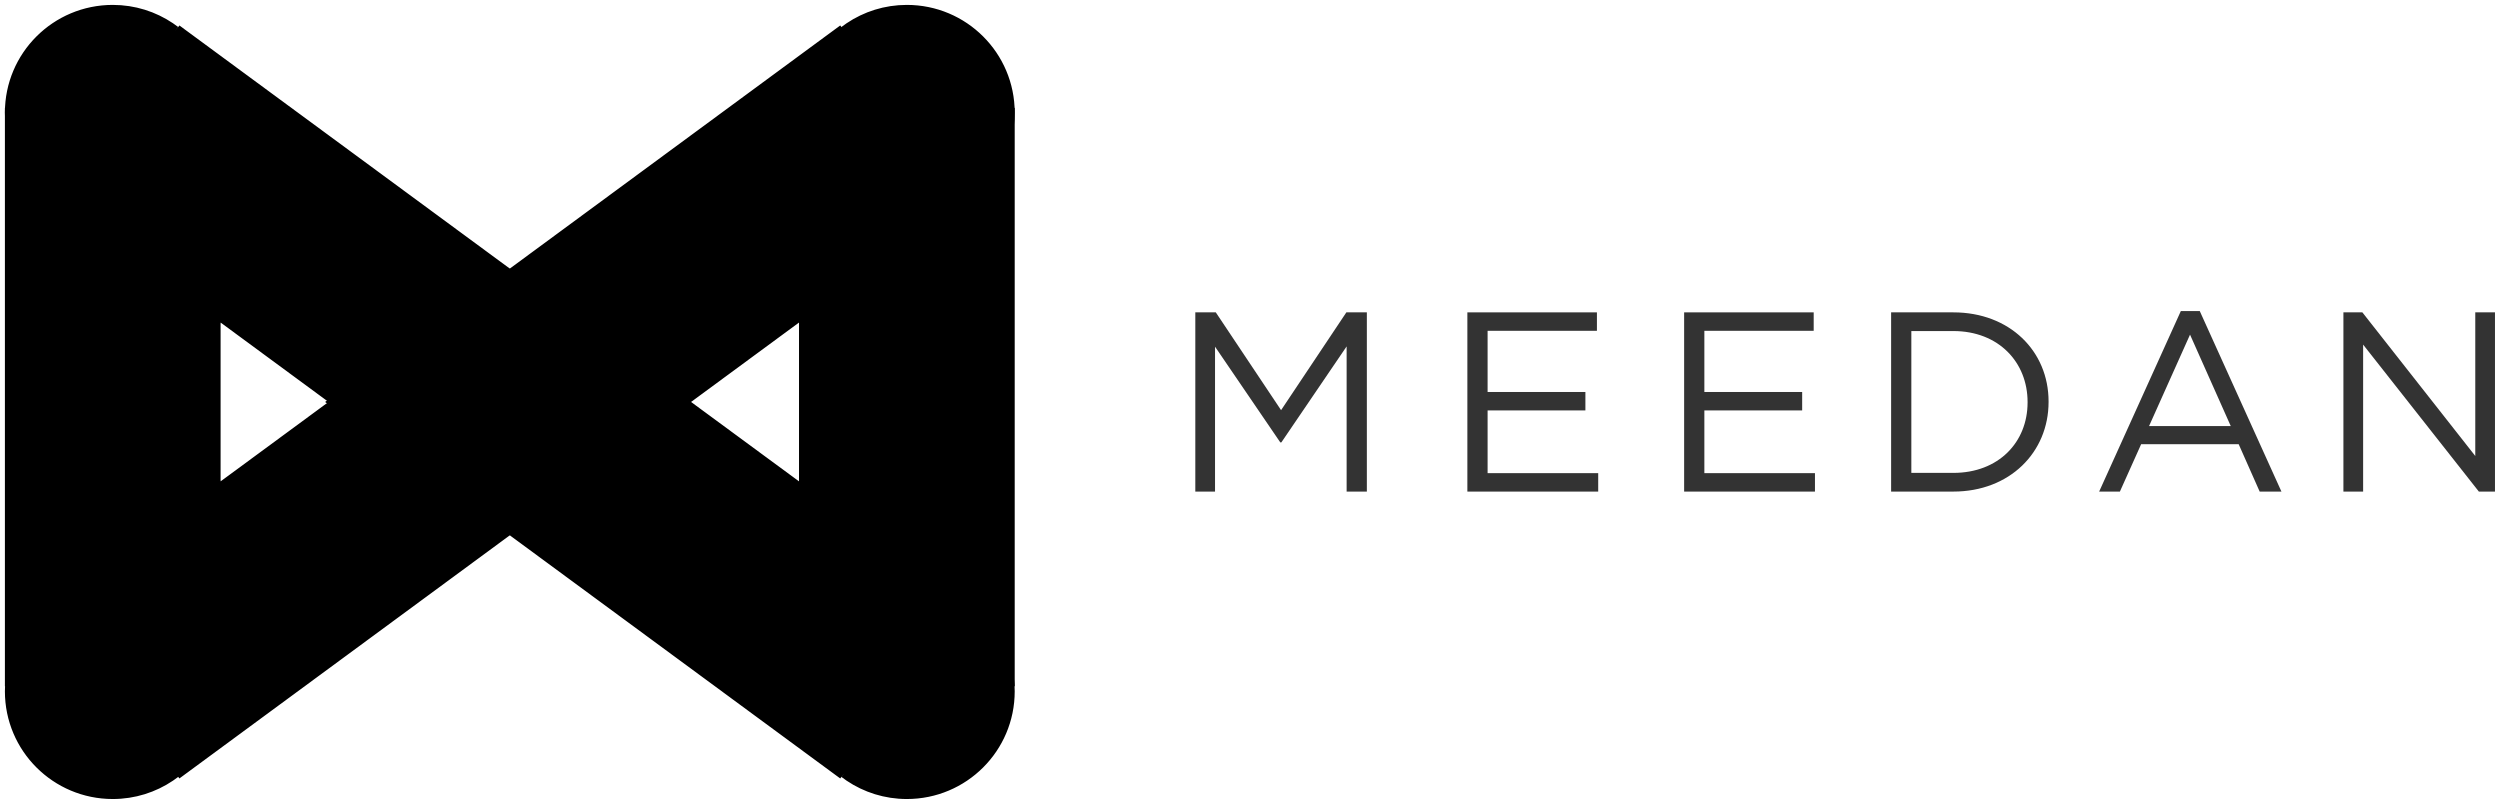 <?xml version="1.0" encoding="UTF-8"?>
<svg width="255px" height="82px" viewBox="0 0 255 82" version="1.1" xmlns="http://www.w3.org/2000/svg" xmlns:xlink="http://www.w3.org/1999/xlink">
    <!-- Generator: Sketch 49.3 (51167) - http://www.bohemiancoding.com/sketch -->
    <title>Meedan black horizontal</title>
    <desc>Created with Sketch.</desc>
    <defs></defs>
    <g id="Meedan-black-horizontal" stroke="none" stroke-width="1" fill="none" fill-rule="evenodd">
        <g id="Group" transform="translate(121, 31)" fill="#000000" fill-rule="nonzero" opacity="0.8">
            <polyline id="Fill-12" points="0.922 0.861 3.011 0.861 9.67 10.837 16.329 0.861 18.419 0.861 18.419 19.141 16.356 19.141 16.356 4.334 9.696 14.127 9.592 14.127 2.933 4.361 2.933 19.142 0.922 19.142 0.922 0.861"></polyline>
            <polyline id="Fill-13" points="28.672 0.861 41.886 0.861 41.886 2.742 30.735 2.742 30.735 8.983 40.711 8.983 40.711 10.863 30.735 10.863 30.735 17.261 42.017 17.261 42.017 19.142 28.672 19.142 28.672 0.861"></polyline>
            <polyline id="Fill-14" points="50.782 0.861 63.996 0.861 63.996 2.742 52.845 2.742 52.845 8.983 62.821 8.983 62.821 10.863 52.845 10.863 52.845 17.261 64.126 17.261 64.126 19.142 50.782 19.142 50.782 0.861"></polyline>
            <path d="M71.894,0.861 L78.24,0.861 C83.985,0.861 87.954,4.804 87.954,9.949 L87.954,10.001 C87.954,15.146 83.985,19.141 78.24,19.141 L71.894,19.141 L71.894,0.861 L71.894,0.861 Z M78.24,17.235 C82.862,17.235 85.813,14.101 85.813,10.053 L85.813,10.001 C85.813,5.954 82.862,2.767 78.24,2.767 L73.957,2.767 L73.957,17.235 L78.24,17.235 L78.24,17.235 Z" id="Fill-15"></path>
            <path d="M101.444,0.731 L103.377,0.731 L111.707,19.142 L109.487,19.142 L107.346,14.311 L97.396,14.311 L95.229,19.142 L93.113,19.142 L101.444,0.731 L101.444,0.731 Z M106.536,12.456 L102.383,3.133 L98.205,12.456 L106.536,12.456 L106.536,12.456 Z" id="Fill-16"></path>
            <polyline id="Fill-17" points="118.028 0.861 119.961 0.861 131.478 15.512 131.478 0.861 133.488 0.861 133.488 19.141 131.843 19.141 120.039 4.151 120.039 19.141 118.028 19.141 118.028 0.861"></polyline>
        </g>
        <polyline id="Fill-1" stroke="#000000" fill="#000000" fill-rule="nonzero" points="51.5 28 34 41.001 51.5 54 69 41.001 51.5 28"></polyline>
        <path d="M18,3 C20.469,4.923 22.062,7.952 22.062,11.36 L22.062,31.955 L34.355,41 L52,28.017 L18,3" id="Fill-2" stroke="#000000" fill="#000000" fill-rule="nonzero"></path>
        <path d="M18,79 C20.469,77.076 22.062,74.048 22.062,70.64 L22.062,50.043 L34.355,41 L52,53.981 L18,79" id="Fill-3" stroke="#000000" fill="#000000" fill-rule="nonzero"></path>
        <path d="M17.874,3.153 L17.359,2.783 C15.686,1.657 13.67,1 11.499,1 C5.701,1 1,5.693 1,11.481 C1,14.992 2.731,18.097 5.385,20 L5.385,20.008 L22,32 L22,11.481 C22,8.086 20.381,5.069 17.874,3.153" id="Fill-4" stroke="#000000" fill="#000000" fill-rule="nonzero"></path>
        <path d="M22,70.517 L22,50 L5.385,61.991 L5.385,62.001 C2.731,63.902 1,67.009 1,70.518 C1,76.307 5.701,81 11.5,81 C13.67,81 15.686,80.343 17.36,79.217 L17.874,78.846 C20.382,76.93 22,73.913 22,70.517" id="Fill-5" stroke="#000000" fill="#000000" fill-rule="nonzero"></path>
        <path d="M5.385,19.513 C2.731,17.612 1,14.508 1,11 L1,70 C1,66.492 2.731,63.39 5.385,61.487 L22,49.497 L22,31.503 L5.385,19.513" id="Fill-6" stroke="#000000" fill="#000000" fill-rule="nonzero"></path>
        <path d="M86,3 C83.531,4.923 81.938,7.952 81.938,11.36 L81.938,31.955 L69.645,41 L52,28.017 L86,3" id="Fill-7" stroke="#000000" fill="#000000" fill-rule="nonzero"></path>
        <path d="M86,79 C83.531,77.076 81.938,74.048 81.938,70.64 L81.938,50.043 L69.645,41 L52,53.982 L86,79" id="Fill-8" stroke="#000000" fill="#000000" fill-rule="nonzero"></path>
        <path d="M82,11.483 L82,32 L98.615,20.009 L98.615,19.999 C101.269,18.099 103,14.991 103,11.482 C103,5.693 98.299,1 92.5,1 C90.33,1 88.314,1.657 86.64,2.783 L86.126,3.154 C83.618,5.07 82,8.087 82,11.483" id="Fill-9" stroke="#000000" fill="#000000" fill-rule="nonzero"></path>
        <path d="M86.126,78.847 L86.641,79.218 C88.314,80.343 90.33,81 92.501,81 C98.299,81 103,76.307 103,70.518 C103,67.008 101.269,63.904 98.615,62.001 L98.615,61.992 L82,50 L82,70.518 C82,73.914 83.619,76.931 86.126,78.847" id="Fill-10" stroke="#000000" fill="#000000" fill-rule="nonzero"></path>
        <path d="M98.615,19.513 C101.269,17.612 103,14.508 103,11 L103,70 C103,66.492 101.269,63.39 98.615,61.487 L82,49.497 L82,31.503 L98.615,19.513" id="Fill-11" stroke="#000000" fill="#000000" fill-rule="nonzero"></path>
    </g>
</svg>